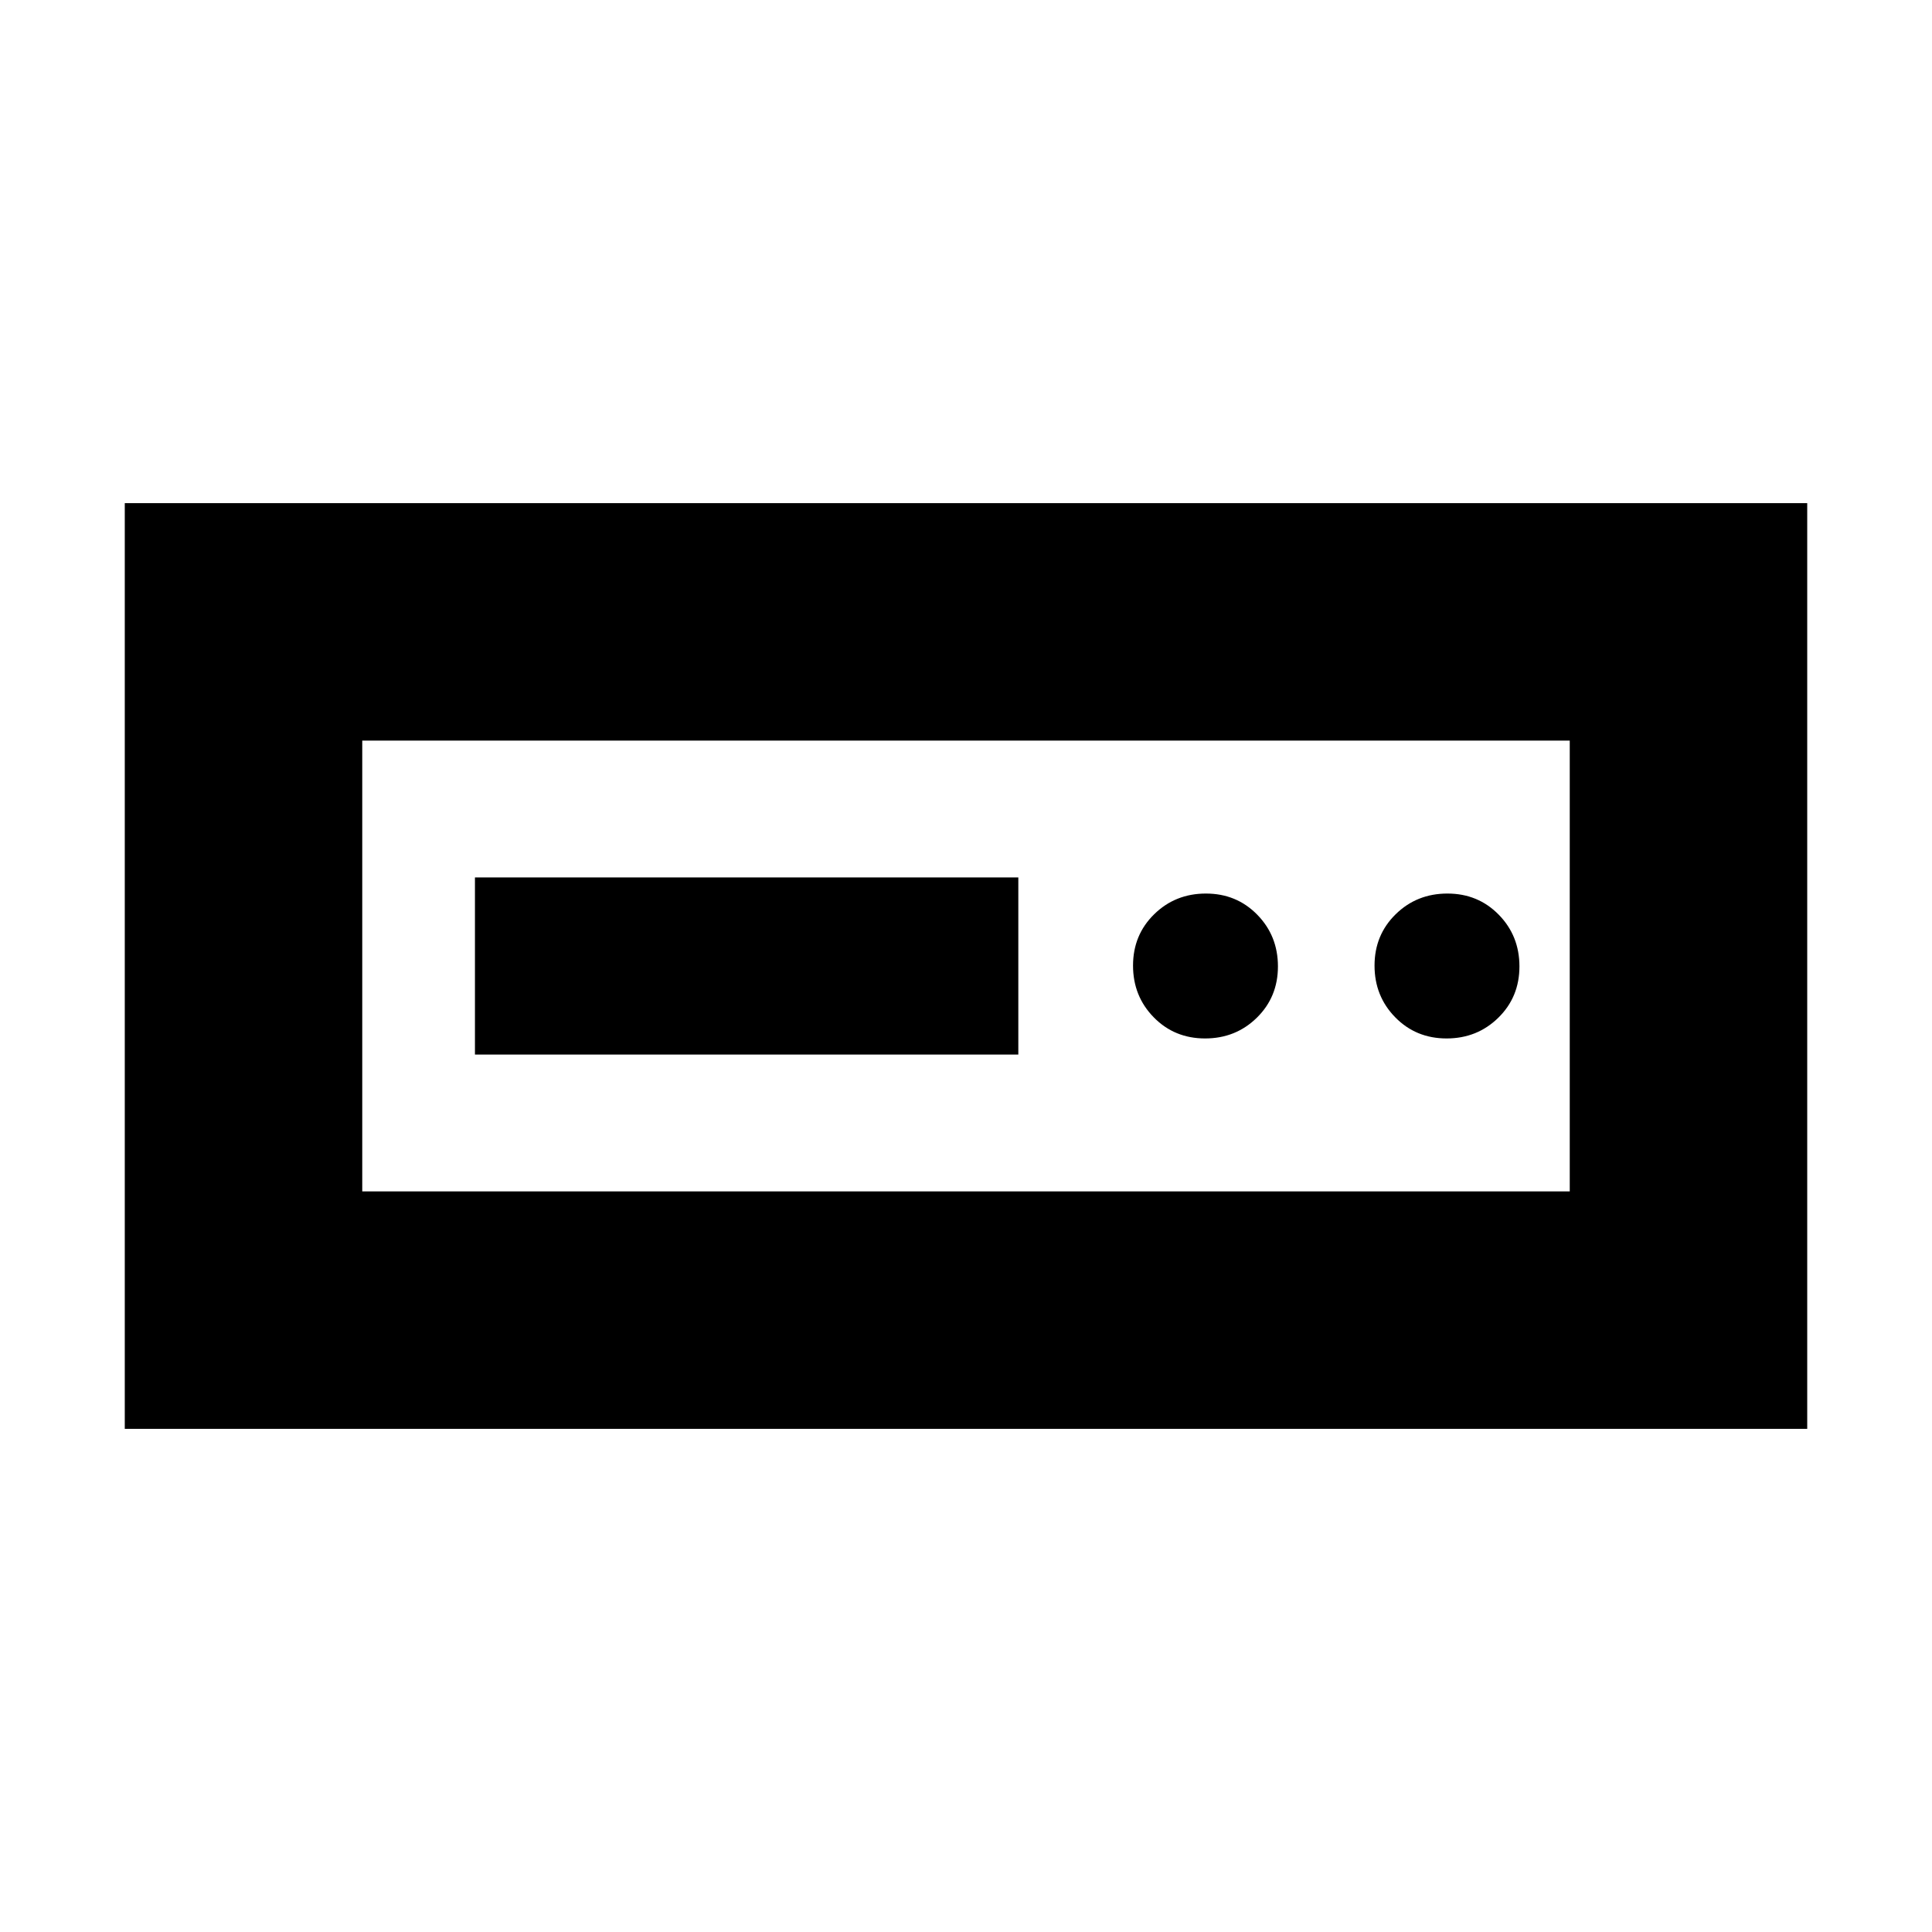 <svg xmlns="http://www.w3.org/2000/svg" height="20" viewBox="0 -960 960 960" width="20"><path d="M62-250v-460h836v460H62Zm118-118h600v-224H180v224Zm56-68h270v-88H236v88Zm362.789-8Q614-444 624.5-454.289q10.5-10.29 10.5-25.5Q635-495 624.711-505.5q-10.29-10.5-25.5-10.5Q584-516 573.5-505.711q-10.5 10.29-10.5 25.5Q563-465 573.289-454.5q10.29 10.5 25.5 10.5Zm120 0Q734-444 744.5-454.289q10.5-10.29 10.5-25.5Q755-495 744.711-505.5q-10.29-10.5-25.5-10.5Q704-516 693.5-505.711q-10.5 10.29-10.5 25.5Q683-465 693.289-454.5q10.29 10.5 25.5 10.5ZM180-368v-224 224Z"/></svg>